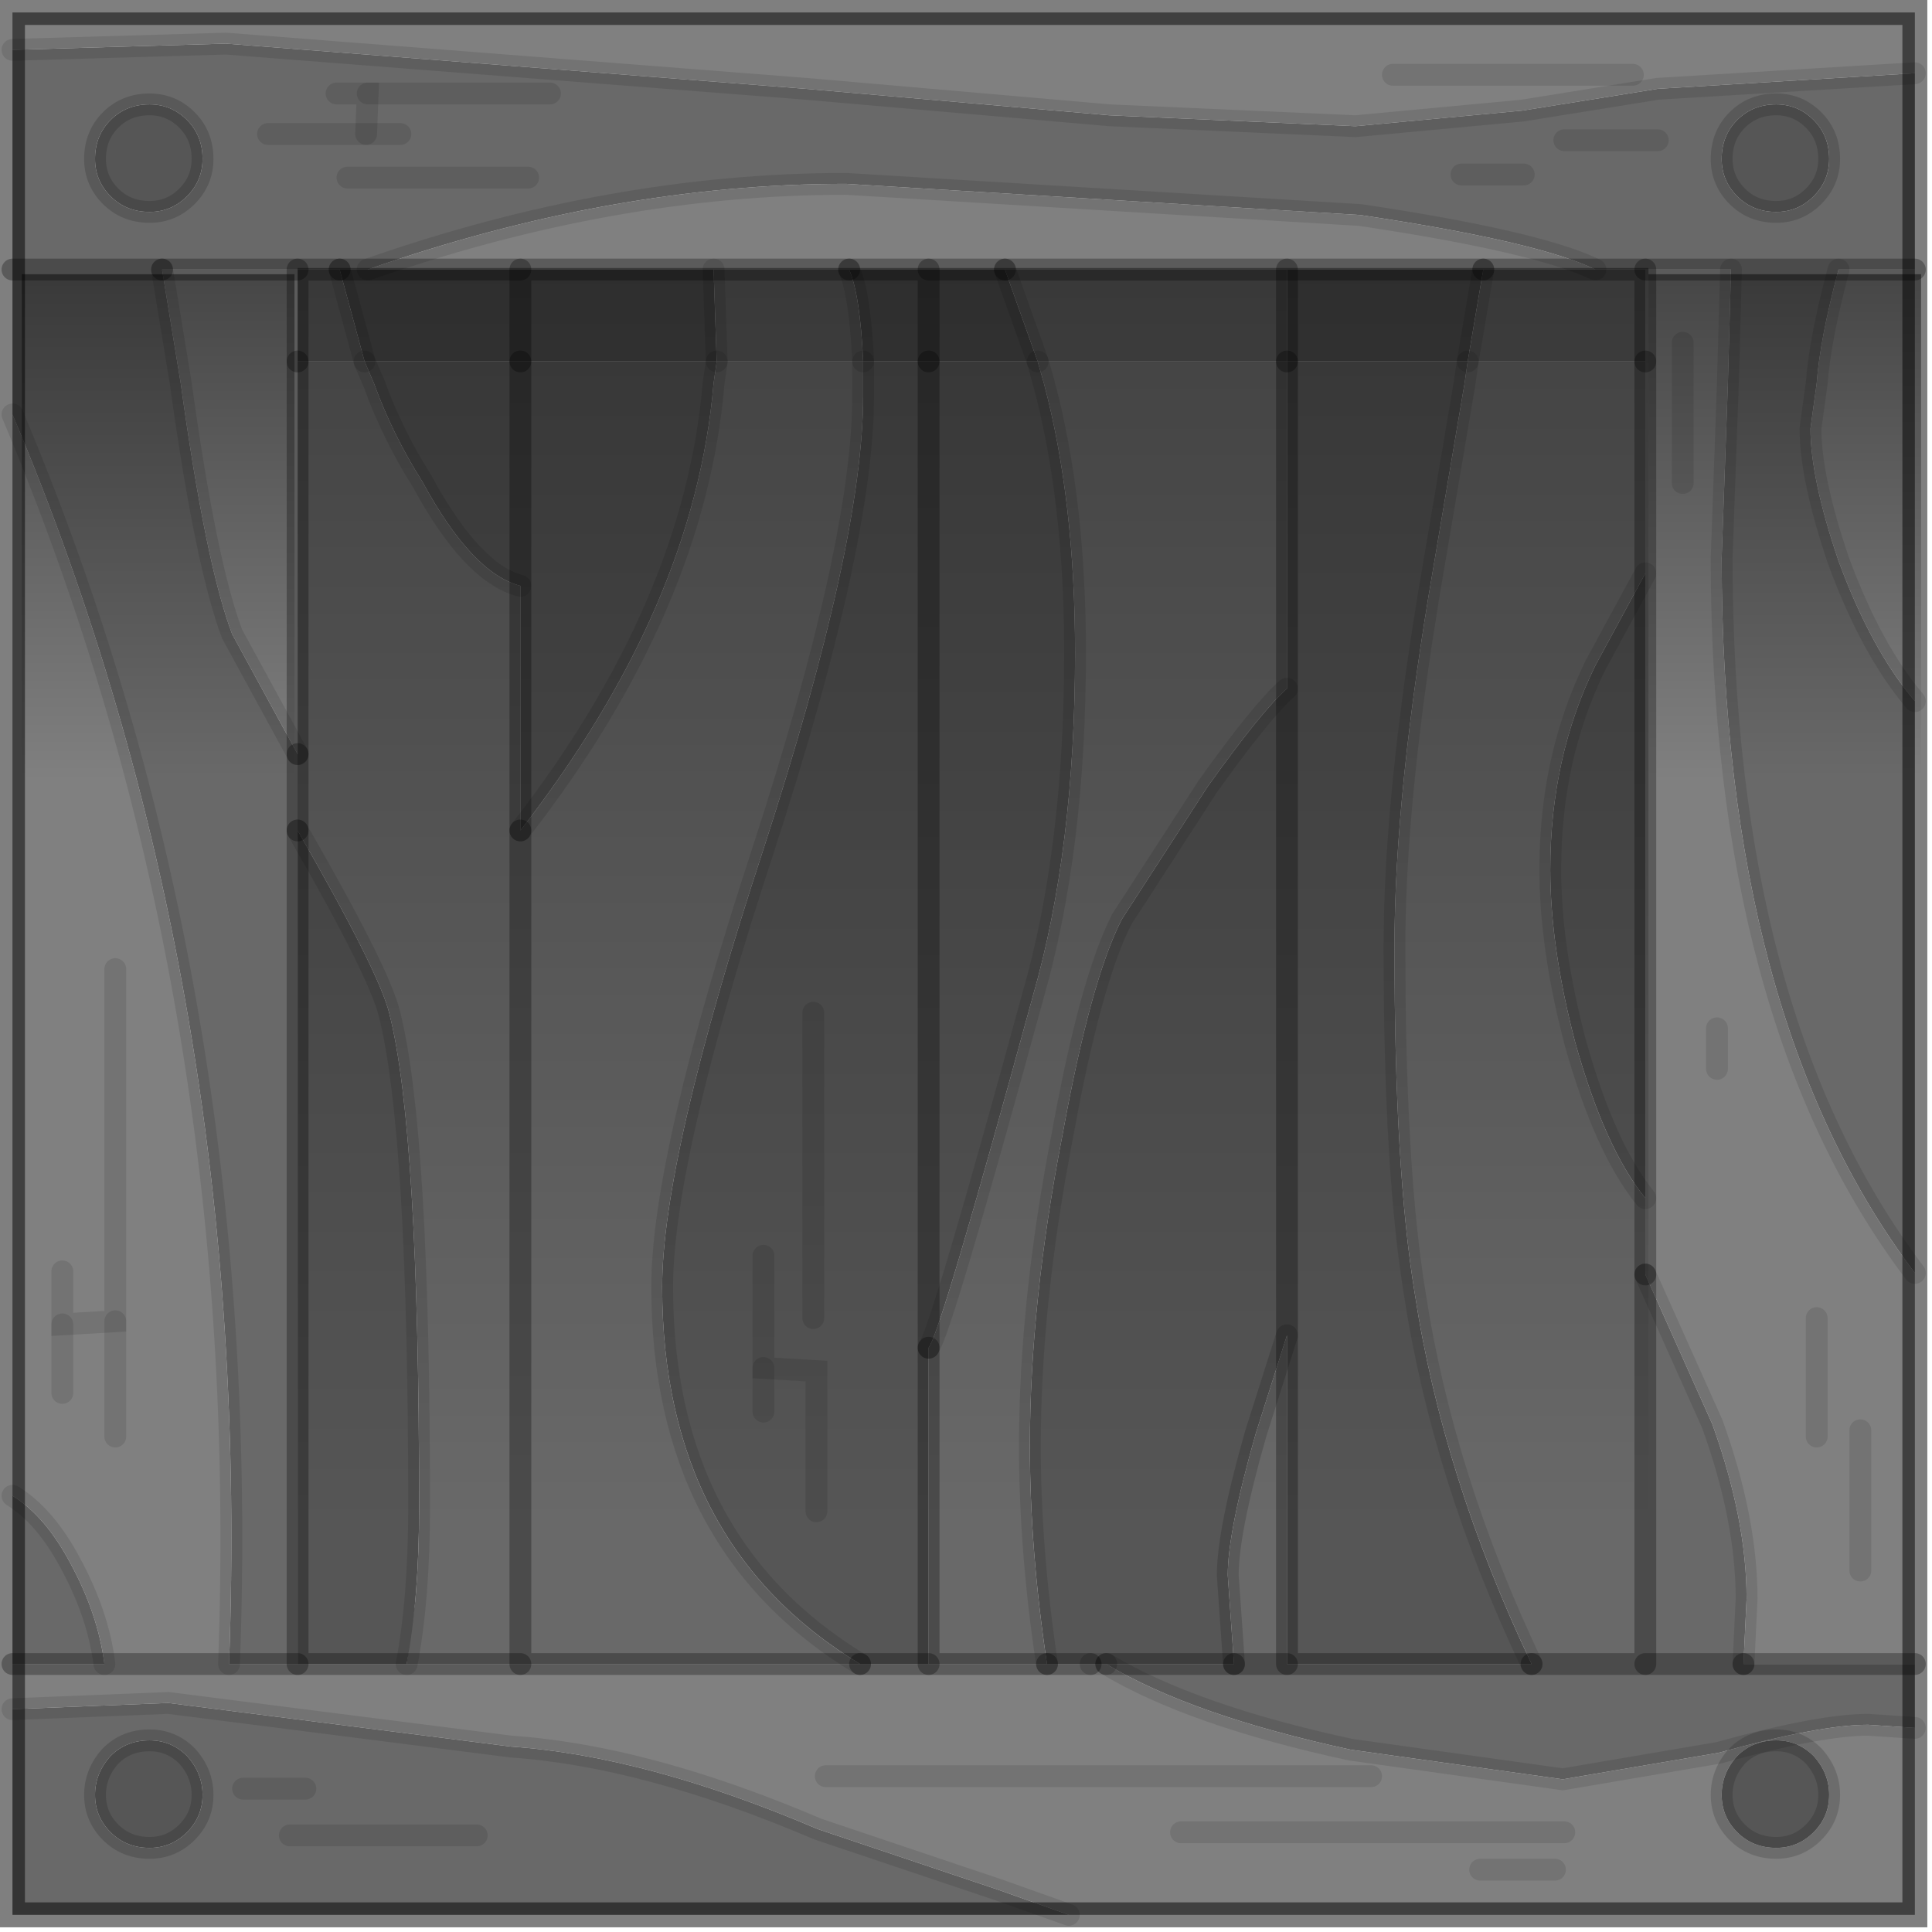 <?xml version="1.0" encoding="utf-8"?>
<svg version="1.1" id="Layer_1"
xmlns="http://www.w3.org/2000/svg"
xmlns:xlink="http://www.w3.org/1999/xlink"
width="62px" height="62px"
xml:space="preserve">
<g id="PathID_3311" transform="matrix(1, 0, 0, 1, 0.4, 0.4)">
<path style="fill:#808080;fill-opacity:1" d="M52.8 2.45L48.45 3.15L43.1 3.65L35.2 3.3L25.45 2.45L6.85 1L0 1.2L0 0L61.05 0L61.05 1.95L52.8 2.45M58.6 17.6Q57.7 14.95 57.7 13.35L57.9 11.9Q58 10.5 58.6 8.25L61.05 8.25L61.05 22.1Q59.65 20.45 58.6 17.6M55.55 53L55.65 50.9Q55.65 48.35 54.55 45.3L52.4 40.5L52.4 38.05L52.4 18L52.4 11.2L52.4 8.25L55.15 8.25L55.05 11.9L54.85 17.5Q54.85 32.25 61.05 40.45L61.05 53L55.55 53M6.95 53L2.95 53L6.95 53L9.15 53L12.65 53L16.3 53L27.2 53L29.4 53L33.2 53L34.6 53L35.1 53Q37.85 54.65 42.95 55.75L49.75 56.7L54.75 55.85Q58 54.95 59.55 54.95L61.05 55.05L61.05 61.05L33.9 61.05L31.65 60.25L25.85 58.3Q20.35 55.95 16 55.65L5 54.25L0 54.45L0 53L2.95 53Q2.75 51.4 1.85 49.75Q1.05 48.25 0 47.6L0 12.9Q7.75 31.25 6.95 53M29.4 8.25L26.85 8.25L22.5 8.25L16.3 8.25L11.4 8.25Q19.25 5.5 26.75 5.5L43.25 6.5Q48.95 7.35 50.8 8.25L47.2 8.25L40.9 8.25L31.85 8.25L29.4 8.25M52 2L44.3 2L52 2M53.6 15.1L53.6 10.6L53.6 15.1M54.7 33.9L54.7 32.6L54.7 33.9M57.9 41.9L57.9 45.7L57.9 41.9M9.15 23.8L7.05 19.95Q6.2 17.7 5.4 11.9L4.8 8.25L9.15 8.25L9.15 11.2L9.15 23.8M3.3 30.7L3.3 42L1.6 42.1L1.6 40.4L1.6 42.1L3.3 42L3.3 30.7M3.3 45.7L3.3 42L3.3 45.7M1.6 44.3L1.6 42.1L1.6 44.3M55.35 58.4Q55.85 58.9 56.6 58.9Q57.3 58.9 57.8 58.4Q58.3 57.9 58.3 57.2Q58.3 56.5 57.8 55.95Q57.3 55.45 56.6 55.45Q55.85 55.45 55.35 55.95Q54.85 56.5 54.85 57.2Q54.85 57.9 55.35 58.4M49.5 59.6L47.1 59.6L49.5 59.6M59.3 45.5L59.3 50L59.3 45.5M49.8 58.4L37.5 58.4L49.8 58.4M43.6 56.6L26.1 56.6L43.6 56.6" />
<path style="fill:#696969;fill-opacity:1" d="M12.65 53Q13.05 50.9 13.05 47.95Q13.05 35.9 12.1 32.15Q11.8 30.85 9.15 26.25L9.15 53L6.95 53Q7.75 31.25 0 12.9L0 8.25L0 1.2L6.85 1L25.45 2.45L35.2 3.3L43.1 3.65L48.45 3.15L52.8 2.45L61.05 1.95L61.05 8.25L58.6 8.25Q58 10.5 57.9 11.9L57.7 13.35Q57.7 14.95 58.6 17.6Q59.65 20.45 61.05 22.1L61.05 40.45Q54.85 32.25 54.85 17.5L55.05 11.9L55.15 8.25L58.6 8.25L55.15 8.25L52.4 8.25L50.8 8.25Q48.95 7.35 43.25 6.5L26.75 5.5Q19.25 5.5 11.4 8.25L10.5 8.25L9.15 8.25L4.8 8.25L0 8.25L4.8 8.25L5.4 11.9Q6.2 17.7 7.05 19.95L9.15 23.8L9.15 26.25L9.15 23.8L9.15 11.2L11.3 11.2L11.6 11.9Q12.2 13.55 13.15 15.05Q14.75 18 16.3 18.4L16.3 26.25L16.3 53M35.1 53L39.2 53L39 50.15Q39 48.75 39.9 45.6L40.9 42.45L40.9 53L39.2 53L40.9 53L48.75 53L52.4 53L52.4 40.5L52.4 53L48.75 53Q45.9 47 45 41.1Q44.35 37.15 44.35 30Q44.35 25.05 45.6 17.8L46.6 11.9L46.7 11.2L52.4 11.2L52.4 18L50.8 20.95Q49.35 23.9 49.35 27.5Q49.35 30 50.15 33.05Q51.1 36.45 52.4 38.05L52.4 40.5L54.55 45.3Q55.65 48.35 55.65 50.9L55.55 53L52.4 53L55.55 53L61.05 53L61.05 55.05L59.55 54.95Q58 54.95 54.75 55.85L49.75 56.7L42.95 55.75Q37.85 54.65 35.1 53M33.9 61.05L0 61.05L0 54.45L5 54.25L16 55.65Q20.35 55.95 25.85 58.3L31.65 60.25L33.9 61.05M1.85 49.75Q2.75 51.4 2.95 53L0 53L0 47.6Q1.05 48.25 1.85 49.75M56.6 2.95Q55.85 2.95 55.35 3.45Q54.85 3.95 54.85 4.7Q54.85 5.4 55.35 5.9Q55.85 6.4 56.6 6.4Q57.3 6.4 57.8 5.9Q58.3 5.4 58.3 4.7Q58.3 3.95 57.8 3.45Q57.3 2.95 56.6 2.95M48.5 5.2L46.5 5.2L48.5 5.2M38.35 24.85L35.6 29.1Q34.6 31.05 33.7 36Q32.65 41.4 32.65 46Q32.65 49.35 33.2 53L29.4 53L29.4 42.85Q29.8 42.35 32.75 31.55Q34.1 26.85 34.1 20.55Q34.1 15.65 33.1 11.9L32.9 11.2L40.9 11.2L40.9 21.7Q40.1 22.4 38.35 24.85M52.8 4.1L49.8 4.1L52.8 4.1M27.3 11.9L27.3 12.3Q27.3 17 24.1 26.85Q20.85 36.75 20.85 40.9Q20.85 49.15 27.2 53L16.3 53L12.65 53L16.3 26.25Q21.9 19.05 22.5 11.9L22.6 11.2L27.3 11.2L27.3 11.9M8.2 3.9L11.35 3.9L12.45 3.9L11.35 3.9L8.2 3.9M10.4 2.6L11.4 2.6L11.35 3.9L11.4 2.6L10.4 2.6M16.55 5.3L10.75 5.3L16.55 5.3M17.25 2.6L11.4 2.6L17.25 2.6M5.6 3.45Q5.1 2.95 4.4 2.95Q3.65 2.95 3.15 3.45Q2.65 3.95 2.65 4.7Q2.65 5.4 3.15 5.9Q3.65 6.4 4.4 6.4Q5.1 6.4 5.6 5.9Q6.1 5.4 6.1 4.7Q6.1 3.95 5.6 3.45M2.65 57.2Q2.65 57.9 3.15 58.4Q3.65 58.9 4.4 58.9Q5.1 58.9 5.6 58.4Q6.1 57.9 6.1 57.2Q6.1 56.5 5.6 55.95Q5.1 55.45 4.4 55.45Q3.65 55.45 3.15 55.95Q2.65 56.5 2.65 57.2M9.4 57L7.4 57L9.4 57M14.9 58.5L8.9 58.5L14.9 58.5" />
<path style="fill:#565656;fill-opacity:1" d="M57.8 3.45Q58.3 3.95 58.3 4.7Q58.3 5.4 57.8 5.9Q57.3 6.4 56.6 6.4Q55.85 6.4 55.35 5.9Q54.85 5.4 54.85 4.7Q54.85 3.95 55.35 3.45Q55.85 2.95 56.6 2.95Q57.3 2.95 57.8 3.45M52.4 18L52.4 38.05Q51.1 36.45 50.15 33.05Q49.35 30 49.35 27.5Q49.35 23.9 50.8 20.95L52.4 18M40.9 53L40.9 42.45L39.9 45.6L40.9 21.7L40.9 11.2L46.7 11.2L46.6 11.9L45.6 17.8Q44.35 25.05 44.35 30Q44.35 37.15 45 41.1Q45.9 47 48.75 53L40.9 53M39.9 45.6Q39 48.75 39 50.15L39.2 53L35.1 53L34.6 53L33.2 53Q32.65 49.35 32.65 46Q32.65 41.4 33.7 36Q34.6 31.05 35.6 29.1L38.35 24.85Q40.1 22.4 40.9 21.7L40.9 42.45M27.2 53Q20.85 49.15 20.85 40.9Q20.85 36.75 24.1 26.85Q27.3 17 27.3 12.3L27.3 11.9L27.3 11.2L29.4 11.2L29.4 42.85L29.4 11.2L32.9 11.2L33.1 11.9Q34.1 15.65 34.1 20.55Q34.1 26.85 32.75 31.55Q29.8 42.35 29.4 42.85L29.4 53L27.2 53M13.15 15.05Q12.2 13.55 11.6 11.9L11.3 11.2L16.3 11.2L22.6 11.2L22.5 11.9Q21.9 19.05 16.3 26.25L16.3 18.4Q14.75 18 13.15 15.05M16.3 18.4L16.3 11.2L16.3 18.4M6.1 4.7Q6.1 5.4 5.6 5.9Q5.1 6.4 4.4 6.4Q3.65 6.4 3.15 5.9Q2.65 5.4 2.65 4.7Q2.65 3.95 3.15 3.45Q3.65 2.95 4.4 2.95Q5.1 2.95 5.6 3.45Q6.1 3.95 6.1 4.7M9.15 53L9.15 26.25Q11.8 30.85 12.1 32.15Q13.05 35.9 13.05 47.95Q13.05 50.9 12.65 53L9.15 53M25.8 48.1L25.8 43.6L24.1 43.5L24.1 39.9L24.1 43.5L25.8 43.6L25.8 48.1M24.1 44.9L24.1 43.5L24.1 44.9M25.7 41.9L25.7 32.1L25.7 41.9M3.15 55.95Q3.65 55.45 4.4 55.45Q5.1 55.45 5.6 55.95Q6.1 56.5 6.1 57.2Q6.1 57.9 5.6 58.4Q5.1 58.9 4.4 58.9Q3.65 58.9 3.15 58.4Q2.65 57.9 2.65 57.2Q2.65 56.5 3.15 55.95M54.85 57.2Q54.85 56.5 55.35 55.95Q55.85 55.45 56.6 55.45Q57.3 55.45 57.8 55.95Q58.3 56.5 58.3 57.2Q58.3 57.9 57.8 58.4Q57.3 58.9 56.6 58.9Q55.85 58.9 55.35 58.4Q54.85 57.9 54.85 57.2" />
<path style="fill:#5B5B5B;fill-opacity:1" d="M46.7 11.2L47.2 8.25L50.8 8.25L52.4 8.25L52.4 11.2L46.7 11.2M32.9 11.2L31.85 8.25L40.9 8.25L40.9 11.2L32.9 11.2M26.85 8.25Q27.2 9.05 27.3 11.2L22.6 11.2L22.5 8.25L26.85 8.25M9.15 11.2L9.15 8.25L10.5 8.25L11.3 11.2L9.15 11.2" />
<path style="fill:#4A4A4A;fill-opacity:1" d="M40.9 11.2L40.9 8.25L47.2 8.25L46.7 11.2L40.9 11.2M29.4 11.2L29.4 8.25L31.85 8.25L32.9 11.2L29.4 11.2M16.3 11.2L11.3 11.2L16.3 8.25L22.5 8.25L22.6 11.2L16.3 11.2M29.4 8.25L29.4 11.2L27.3 11.2Q27.2 9.05 26.85 8.25L29.4 8.25M11.3 11.2L10.5 8.25L11.4 8.25L16.3 8.25L16.3 11.2" />
<path style="fill:none;stroke-width:0.8;stroke-linecap:round;stroke-linejoin:miter;stroke-miterlimit:5;stroke:#000000;stroke-opacity:0.502" d="M0 1.2L0 0L61.05 0L61.05 1.95L61.05 8.25L61.05 22.1L61.05 40.45L61.05 53L61.05 55.05L61.05 61.05L33.9 61.05L0 61.05L0 54.45L0 53L0 47.6L0 12.9L0 8.25L0 1.2z" />
<path style="fill:none;stroke-width:0.7;stroke-linecap:round;stroke-linejoin:miter;stroke-miterlimit:5;stroke:#000000;stroke-opacity:0.102" d="M0 1.2L6.85 1L25.45 2.45L35.2 3.3L43.1 3.65L48.45 3.15L52.8 2.45L61.05 1.95" />
<path style="fill:none;stroke-width:0.7;stroke-linecap:round;stroke-linejoin:miter;stroke-miterlimit:5;stroke:#000000;stroke-opacity:0.153" d="M57.8 3.45Q58.3 3.95 58.3 4.7Q58.3 5.4 57.8 5.9Q57.3 6.4 56.6 6.4Q55.85 6.4 55.35 5.9Q54.85 5.4 54.85 4.7Q54.85 3.95 55.35 3.45Q55.85 2.95 56.6 2.95Q57.3 2.95 57.8 3.45z" />
<path style="fill:none;stroke-width:0.7;stroke-linecap:round;stroke-linejoin:round;stroke-miterlimit:3;stroke:#000000;stroke-opacity:0.29" d="M52.4 11.2L52.4 8.25L50.8 8.25L47.2 8.25" />
<path style="fill:none;stroke-width:0.7;stroke-linecap:round;stroke-linejoin:miter;stroke-miterlimit:5;stroke:#000000;stroke-opacity:0.102" d="M47.2 8.25L46.7 11.2" />
<path style="fill:none;stroke-width:0.7;stroke-linecap:round;stroke-linejoin:round;stroke-miterlimit:3;stroke:#000000;stroke-opacity:0.29" d="M52.4 11.2L52.4 18L52.4 38.05L52.4 40.5" />
<path style="fill:none;stroke-width:0.7;stroke-linecap:round;stroke-linejoin:miter;stroke-miterlimit:5;stroke:#000000;stroke-opacity:0.102" d="M52.4 40.5L54.55 45.3Q55.65 48.35 55.65 50.9L55.55 53" />
<path style="fill:none;stroke-width:0.7;stroke-linecap:round;stroke-linejoin:round;stroke-miterlimit:3;stroke:#000000;stroke-opacity:0.29" d="M55.55 53L61.05 53" />
<path style="fill:none;stroke-width:0.7;stroke-linecap:round;stroke-linejoin:round;stroke-miterlimit:3;stroke:#000000;stroke-opacity:0.29" d="M52.4 8.25L55.15 8.25L58.6 8.25L61.05 8.25" />
<path style="fill:none;stroke-width:0.7;stroke-linecap:round;stroke-linejoin:miter;stroke-miterlimit:5;stroke:#000000;stroke-opacity:0.102" d="M55.15 8.25L55.05 11.9L54.85 17.5Q54.85 32.25 61.05 40.45" />
<path style="fill:none;stroke-width:0.7;stroke-linecap:round;stroke-linejoin:miter;stroke-miterlimit:5;stroke:#000000;stroke-opacity:0.102" d="M58.6 8.25Q58 10.5 57.9 11.9L57.7 13.35Q57.7 14.95 58.6 17.6Q59.65 20.45 61.05 22.1" />
<path style="fill:none;stroke-width:0.7;stroke-linecap:round;stroke-linejoin:miter;stroke-miterlimit:5;stroke:#000000;stroke-opacity:0.102" d="M46.5 5.2L48.5 5.2" />
<path style="fill:none;stroke-width:0.7;stroke-linecap:round;stroke-linejoin:round;stroke-miterlimit:3;stroke:#000000;stroke-opacity:0.29" d="M40.9 8.25L40.9 11.2" />
<path style="fill:none;stroke-width:0.7;stroke-linecap:round;stroke-linejoin:miter;stroke-miterlimit:5;stroke:#000000;stroke-opacity:0.102" d="M46.7 11.2L46.6 11.9L45.6 17.8Q44.35 25.05 44.35 30Q44.35 37.15 45 41.1Q45.9 47 48.75 53" />
<path style="fill:none;stroke-width:0.7;stroke-linecap:round;stroke-linejoin:round;stroke-miterlimit:3;stroke:#000000;stroke-opacity:0.29" d="M48.75 53L52.4 53L52.4 40.5" />
<path style="fill:none;stroke-width:0.7;stroke-linecap:round;stroke-linejoin:round;stroke-miterlimit:3;stroke:#000000;stroke-opacity:0.29" d="M47.2 8.25L40.9 8.25L31.85 8.25" />
<path style="fill:none;stroke-width:0.7;stroke-linecap:round;stroke-linejoin:miter;stroke-miterlimit:5;stroke:#000000;stroke-opacity:0.102" d="M31.85 8.25L32.9 11.2" />
<path style="fill:none;stroke-width:0.7;stroke-linecap:round;stroke-linejoin:round;stroke-miterlimit:3;stroke:#000000;stroke-opacity:0.29" d="M40.9 11.2L40.9 21.7L40.9 42.45L40.9 53L48.75 53" />
<path style="fill:none;stroke-width:0.7;stroke-linecap:round;stroke-linejoin:miter;stroke-miterlimit:5;stroke:#000000;stroke-opacity:0.102" d="M52.4 38.05Q51.1 36.45 50.15 33.05Q49.35 30 49.35 27.5Q49.35 23.9 50.8 20.95L52.4 18" />
<path style="fill:none;stroke-width:0.7;stroke-linecap:round;stroke-linejoin:miter;stroke-miterlimit:5;stroke:#000000;stroke-opacity:0.102" d="M11.4 8.25Q19.25 5.5 26.75 5.5L43.25 6.5Q48.95 7.35 50.8 8.25" />
<path style="fill:none;stroke-width:0.7;stroke-linecap:round;stroke-linejoin:miter;stroke-miterlimit:5;stroke:#000000;stroke-opacity:0.102" d="M44.3 2L52 2" />
<path style="fill:none;stroke-width:0.7;stroke-linecap:round;stroke-linejoin:miter;stroke-miterlimit:5;stroke:#000000;stroke-opacity:0.102" d="M49.8 4.1L52.8 4.1" />
<path style="fill:none;stroke-width:0.7;stroke-linecap:round;stroke-linejoin:miter;stroke-miterlimit:5;stroke:#000000;stroke-opacity:0.102" d="M53.6 10.6L53.6 15.1" />
<path style="fill:none;stroke-width:0.7;stroke-linecap:round;stroke-linejoin:miter;stroke-miterlimit:5;stroke:#000000;stroke-opacity:0.102" d="M54.7 32.6L54.7 33.9" />
<path style="fill:none;stroke-width:0.7;stroke-linecap:round;stroke-linejoin:miter;stroke-miterlimit:5;stroke:#000000;stroke-opacity:0.102" d="M57.9 45.7L57.9 41.9" />
<path style="fill:none;stroke-width:0.7;stroke-linecap:round;stroke-linejoin:miter;stroke-miterlimit:5;stroke:#000000;stroke-opacity:0.102" d="M32.9 11.2L33.1 11.9Q34.1 15.65 34.1 20.55Q34.1 26.85 32.75 31.55Q29.8 42.35 29.4 42.85" />
<path style="fill:none;stroke-width:0.7;stroke-linecap:round;stroke-linejoin:round;stroke-miterlimit:3;stroke:#000000;stroke-opacity:0.29" d="M29.4 42.85L29.4 53L33.2 53" />
<path style="fill:none;stroke-width:0.7;stroke-linecap:round;stroke-linejoin:miter;stroke-miterlimit:5;stroke:#000000;stroke-opacity:0.102" d="M33.2 53Q32.65 49.35 32.65 46Q32.65 41.4 33.7 36Q34.6 31.05 35.6 29.1L38.35 24.85Q40.1 22.4 40.9 21.7" />
<path style="fill:none;stroke-width:0.7;stroke-linecap:round;stroke-linejoin:miter;stroke-miterlimit:5;stroke:#000000;stroke-opacity:0.102" d="M22.5 8.25L22.6 11.2" />
<path style="fill:none;stroke-width:0.7;stroke-linecap:round;stroke-linejoin:miter;stroke-miterlimit:5;stroke:#000000;stroke-opacity:0.102" d="M27.3 11.2Q27.2 9.05 26.85 8.25" />
<path style="fill:none;stroke-width:0.7;stroke-linecap:round;stroke-linejoin:round;stroke-miterlimit:3;stroke:#000000;stroke-opacity:0.29" d="M26.85 8.25L22.5 8.25L16.3 8.25L16.3 11.2" />
<path style="fill:none;stroke-width:0.7;stroke-linecap:round;stroke-linejoin:miter;stroke-miterlimit:5;stroke:#000000;stroke-opacity:0.102" d="M22.6 11.2L22.5 11.9Q21.9 19.05 16.3 26.25" />
<path style="fill:none;stroke-width:0.7;stroke-linecap:round;stroke-linejoin:round;stroke-miterlimit:3;stroke:#000000;stroke-opacity:0.29" d="M16.3 26.25L16.3 53L27.2 53" />
<path style="fill:none;stroke-width:0.7;stroke-linecap:round;stroke-linejoin:miter;stroke-miterlimit:5;stroke:#000000;stroke-opacity:0.102" d="M27.2 53Q20.85 49.15 20.85 40.9Q20.85 36.75 24.1 26.85Q27.3 17 27.3 12.3L27.3 11.9L27.3 11.2" />
<path style="fill:none;stroke-width:0.7;stroke-linecap:round;stroke-linejoin:round;stroke-miterlimit:3;stroke:#000000;stroke-opacity:0.29" d="M29.4 11.2L29.4 8.25L26.85 8.25" />
<path style="fill:none;stroke-width:0.7;stroke-linecap:round;stroke-linejoin:round;stroke-miterlimit:3;stroke:#000000;stroke-opacity:0.29" d="M31.85 8.25L29.4 8.25" />
<path style="fill:none;stroke-width:0.7;stroke-linecap:round;stroke-linejoin:miter;stroke-miterlimit:5;stroke:#000000;stroke-opacity:0.102" d="M12.45 3.9L11.35 3.9L8.2 3.9" />
<path style="fill:none;stroke-width:0.7;stroke-linecap:round;stroke-linejoin:miter;stroke-miterlimit:5;stroke:#000000;stroke-opacity:0.102" d="M11.35 3.9L11.4 2.6L10.4 2.6" />
<path style="fill:none;stroke-width:0.7;stroke-linecap:round;stroke-linejoin:miter;stroke-miterlimit:5;stroke:#000000;stroke-opacity:0.102" d="M11.3 11.2L10.5 8.25" />
<path style="fill:none;stroke-width:0.7;stroke-linecap:round;stroke-linejoin:round;stroke-miterlimit:3;stroke:#000000;stroke-opacity:0.29" d="M10.5 8.25L9.15 8.25L9.15 11.2" />
<path style="fill:none;stroke-width:0.7;stroke-linecap:round;stroke-linejoin:round;stroke-miterlimit:3;stroke:#000000;stroke-opacity:0.29" d="M16.3 11.2L16.3 18.4L16.3 26.25" />
<path style="fill:none;stroke-width:0.7;stroke-linecap:round;stroke-linejoin:miter;stroke-miterlimit:5;stroke:#000000;stroke-opacity:0.102" d="M11.3 11.2L11.6 11.9Q12.2 13.55 13.15 15.05Q14.75 18 16.3 18.4" />
<path style="fill:none;stroke-width:0.7;stroke-linecap:round;stroke-linejoin:round;stroke-miterlimit:3;stroke:#000000;stroke-opacity:0.29" d="M10.5 8.25L11.4 8.25L16.3 8.25" />
<path style="fill:none;stroke-width:0.7;stroke-linecap:round;stroke-linejoin:miter;stroke-miterlimit:5;stroke:#000000;stroke-opacity:0.102" d="M10.75 5.3L16.55 5.3" />
<path style="fill:none;stroke-width:0.7;stroke-linecap:round;stroke-linejoin:miter;stroke-miterlimit:5;stroke:#000000;stroke-opacity:0.102" d="M11.4 2.6L17.25 2.6" />
<path style="fill:none;stroke-width:0.7;stroke-linecap:round;stroke-linejoin:miter;stroke-miterlimit:5;stroke:#000000;stroke-opacity:0.153" d="M6.1 4.7Q6.1 5.4 5.6 5.9Q5.1 6.4 4.4 6.4Q3.65 6.4 3.15 5.9Q2.65 5.4 2.65 4.7Q2.65 3.95 3.15 3.45Q3.65 2.95 4.4 2.95Q5.1 2.95 5.6 3.45Q6.1 3.95 6.1 4.7z" />
<path style="fill:none;stroke-width:0.7;stroke-linecap:round;stroke-linejoin:round;stroke-miterlimit:3;stroke:#000000;stroke-opacity:0.29" d="M4.8 8.25L0 8.25" />
<path style="fill:none;stroke-width:0.7;stroke-linecap:round;stroke-linejoin:miter;stroke-miterlimit:5;stroke:#000000;stroke-opacity:0.102" d="M9.15 23.8L7.05 19.95Q6.2 17.7 5.4 11.9L4.8 8.25" />
<path style="fill:none;stroke-width:0.7;stroke-linecap:round;stroke-linejoin:round;stroke-miterlimit:3;stroke:#000000;stroke-opacity:0.29" d="M4.8 8.25L9.15 8.25" />
<path style="fill:none;stroke-width:0.7;stroke-linecap:round;stroke-linejoin:round;stroke-miterlimit:3;stroke:#000000;stroke-opacity:0.29" d="M9.15 23.8L9.15 11.2" />
<path style="fill:none;stroke-width:0.7;stroke-linecap:round;stroke-linejoin:miter;stroke-miterlimit:5;stroke:#000000;stroke-opacity:0.102" d="M12.65 53Q13.05 50.9 13.05 47.95Q13.05 35.9 12.1 32.15Q11.8 30.85 9.15 26.25" />
<path style="fill:none;stroke-width:0.7;stroke-linecap:round;stroke-linejoin:round;stroke-miterlimit:3;stroke:#000000;stroke-opacity:0.29" d="M9.15 26.25L9.15 53L12.65 53L16.3 53" />
<path style="fill:none;stroke-width:0.7;stroke-linecap:round;stroke-linejoin:miter;stroke-miterlimit:5;stroke:#000000;stroke-opacity:0.102" d="M1.6 40.4L1.6 42.1L3.3 42L3.3 30.7" />
<path style="fill:none;stroke-width:0.7;stroke-linecap:round;stroke-linejoin:miter;stroke-miterlimit:5;stroke:#000000;stroke-opacity:0.102" d="M3.3 42L3.3 45.7" />
<path style="fill:none;stroke-width:0.7;stroke-linecap:round;stroke-linejoin:miter;stroke-miterlimit:5;stroke:#000000;stroke-opacity:0.102" d="M1.6 42.1L1.6 44.3" />
<path style="fill:none;stroke-width:0.7;stroke-linecap:round;stroke-linejoin:miter;stroke-miterlimit:5;stroke:#000000;stroke-opacity:0.102" d="M24.1 39.9L24.1 43.5L25.8 43.6L25.8 48.1" />
<path style="fill:none;stroke-width:0.7;stroke-linecap:round;stroke-linejoin:miter;stroke-miterlimit:5;stroke:#000000;stroke-opacity:0.102" d="M24.1 43.5L24.1 44.9" />
<path style="fill:none;stroke-width:0.7;stroke-linecap:round;stroke-linejoin:miter;stroke-miterlimit:5;stroke:#000000;stroke-opacity:0.102" d="M25.7 32.1L25.7 41.9" />
<path style="fill:none;stroke-width:0.7;stroke-linecap:round;stroke-linejoin:round;stroke-miterlimit:3;stroke:#000000;stroke-opacity:0.29" d="M9.15 26.25L9.15 23.8" />
<path style="fill:none;stroke-width:0.7;stroke-linecap:round;stroke-linejoin:round;stroke-miterlimit:3;stroke:#000000;stroke-opacity:0.29" d="M29.4 42.85L29.4 11.2" />
<path style="fill:none;stroke-width:0.7;stroke-linecap:round;stroke-linejoin:round;stroke-miterlimit:3;stroke:#000000;stroke-opacity:0.29" d="M35.1 53L39.2 53" />
<path style="fill:none;stroke-width:0.7;stroke-linecap:round;stroke-linejoin:miter;stroke-miterlimit:5;stroke:#000000;stroke-opacity:0.153" d="M39.2 53L39 50.15Q39 48.75 39.9 45.6L40.9 42.45" />
<path style="fill:none;stroke-width:0.7;stroke-linecap:round;stroke-linejoin:round;stroke-miterlimit:3;stroke:#000000;stroke-opacity:0.29" d="M34.6 53L33.2 53" />
<path style="fill:none;stroke-width:0.7;stroke-linecap:round;stroke-linejoin:miter;stroke-miterlimit:5;stroke:#000000;stroke-opacity:0.153" d="M35.1 53L34.6 53" />
<path style="fill:none;stroke-width:0.7;stroke-linecap:round;stroke-linejoin:miter;stroke-miterlimit:5;stroke:#000000;stroke-opacity:0.102" d="M0 54.45L5 54.25L16 55.65Q20.35 55.95 25.85 58.3L31.65 60.25L33.9 61.05" />
<path style="fill:none;stroke-width:0.7;stroke-linecap:round;stroke-linejoin:round;stroke-miterlimit:3;stroke:#000000;stroke-opacity:0.29" d="M27.2 53L29.4 53" />
<path style="fill:none;stroke-width:0.7;stroke-linecap:round;stroke-linejoin:round;stroke-miterlimit:3;stroke:#000000;stroke-opacity:0.29" d="M9.15 53L6.95 53L2.95 53L0 53" />
<path style="fill:none;stroke-width:0.7;stroke-linecap:round;stroke-linejoin:miter;stroke-miterlimit:5;stroke:#000000;stroke-opacity:0.102" d="M2.95 53Q2.75 51.4 1.85 49.75Q1.05 48.25 0 47.6" />
<path style="fill:none;stroke-width:0.7;stroke-linecap:round;stroke-linejoin:miter;stroke-miterlimit:5;stroke:#000000;stroke-opacity:0.153" d="M3.15 55.95Q3.65 55.45 4.4 55.45Q5.1 55.45 5.6 55.95Q6.1 56.5 6.1 57.2Q6.1 57.9 5.6 58.4Q5.1 58.9 4.4 58.9Q3.65 58.9 3.15 58.4Q2.65 57.9 2.65 57.2Q2.65 56.5 3.15 55.95z" />
<path style="fill:none;stroke-width:0.7;stroke-linecap:round;stroke-linejoin:miter;stroke-miterlimit:5;stroke:#000000;stroke-opacity:0.102" d="M7.4 57L9.4 57" />
<path style="fill:none;stroke-width:0.7;stroke-linecap:round;stroke-linejoin:miter;stroke-miterlimit:5;stroke:#000000;stroke-opacity:0.102" d="M8.9 58.5L14.9 58.5" />
<path style="fill:none;stroke-width:0.7;stroke-linecap:round;stroke-linejoin:round;stroke-miterlimit:3;stroke:#000000;stroke-opacity:0.29" d="M52.4 53L55.55 53" />
<path style="fill:none;stroke-width:0.7;stroke-linecap:round;stroke-linejoin:miter;stroke-miterlimit:5;stroke:#000000;stroke-opacity:0.153" d="M54.85 57.2Q54.85 56.5 55.35 55.95Q55.85 55.45 56.6 55.45Q57.3 55.45 57.8 55.95Q58.3 56.5 58.3 57.2Q58.3 57.9 57.8 58.4Q57.3 58.9 56.6 58.9Q55.85 58.9 55.35 58.4Q54.85 57.9 54.85 57.2z" />
<path style="fill:none;stroke-width:0.7;stroke-linecap:round;stroke-linejoin:miter;stroke-miterlimit:5;stroke:#000000;stroke-opacity:0.102" d="M61.05 55.05L59.55 54.95Q58 54.95 54.75 55.85L49.75 56.7L42.95 55.75Q37.85 54.65 35.1 53" />
<path style="fill:none;stroke-width:0.7;stroke-linecap:round;stroke-linejoin:miter;stroke-miterlimit:5;stroke:#000000;stroke-opacity:0.102" d="M47.1 59.6L49.5 59.6" />
<path style="fill:none;stroke-width:0.7;stroke-linecap:round;stroke-linejoin:miter;stroke-miterlimit:5;stroke:#000000;stroke-opacity:0.102" d="M59.3 50L59.3 45.5" />
<path style="fill:none;stroke-width:0.7;stroke-linecap:round;stroke-linejoin:round;stroke-miterlimit:3;stroke:#000000;stroke-opacity:0.29" d="M39.2 53L40.9 53" />
<path style="fill:none;stroke-width:0.7;stroke-linecap:round;stroke-linejoin:miter;stroke-miterlimit:5;stroke:#000000;stroke-opacity:0.102" d="M37.5 58.4L49.8 58.4" />
<path style="fill:none;stroke-width:0.7;stroke-linecap:round;stroke-linejoin:miter;stroke-miterlimit:5;stroke:#000000;stroke-opacity:0.102" d="M0 12.9Q7.75 31.25 6.95 53" />
<path style="fill:none;stroke-width:0.7;stroke-linecap:round;stroke-linejoin:miter;stroke-miterlimit:5;stroke:#000000;stroke-opacity:0.102" d="M26.1 56.6L43.6 56.6" />
</g>
<g id="PathID_3312" transform="matrix(1, 0, 0, 1, 0.4, 0.4)">
<linearGradient
id="LinearGradID_1584" gradientUnits="userSpaceOnUse" gradientTransform="matrix(0, -0.033, 0.027, 0, 31.5, 21.6)" spreadMethod ="pad" x1="-819.2" y1="0" x2="819.2" y2="0" >
<stop  offset="0" style="stop-color:#000000;stop-opacity:0" />
<stop  offset="1" style="stop-color:#000000;stop-opacity:0.502" />
</linearGradient>
<path style="fill:url(#LinearGradID_1584) " d="M52.5 8.2L52.5 53.1L9.15 53.1L9.15 8.2L52.5 8.2" />
</g>
<g id="PathID_3313" transform="matrix(1, 0, 0, 1, 0.4, 0.4)">
<linearGradient
id="LinearGradID_1585" gradientUnits="userSpaceOnUse" gradientTransform="matrix(0, -0.011, 0.023, 0, 3.95, 15.6)" spreadMethod ="pad" x1="-819.2" y1="0" x2="819.2" y2="0" >
<stop  offset="0" style="stop-color:#000000;stop-opacity:0" />
<stop  offset="1" style="stop-color:#000000;stop-opacity:0.502" />
</linearGradient>
<path style="fill:url(#LinearGradID_1585) " d="M52.5 46.35L52.5 8.4L61.25 8.4L61.25 46.35L52.5 46.35M0.3 46.35L0.3 8.4L9.05 8.4L9.05 46.35L0.3 46.35" />
</g>
</svg>
